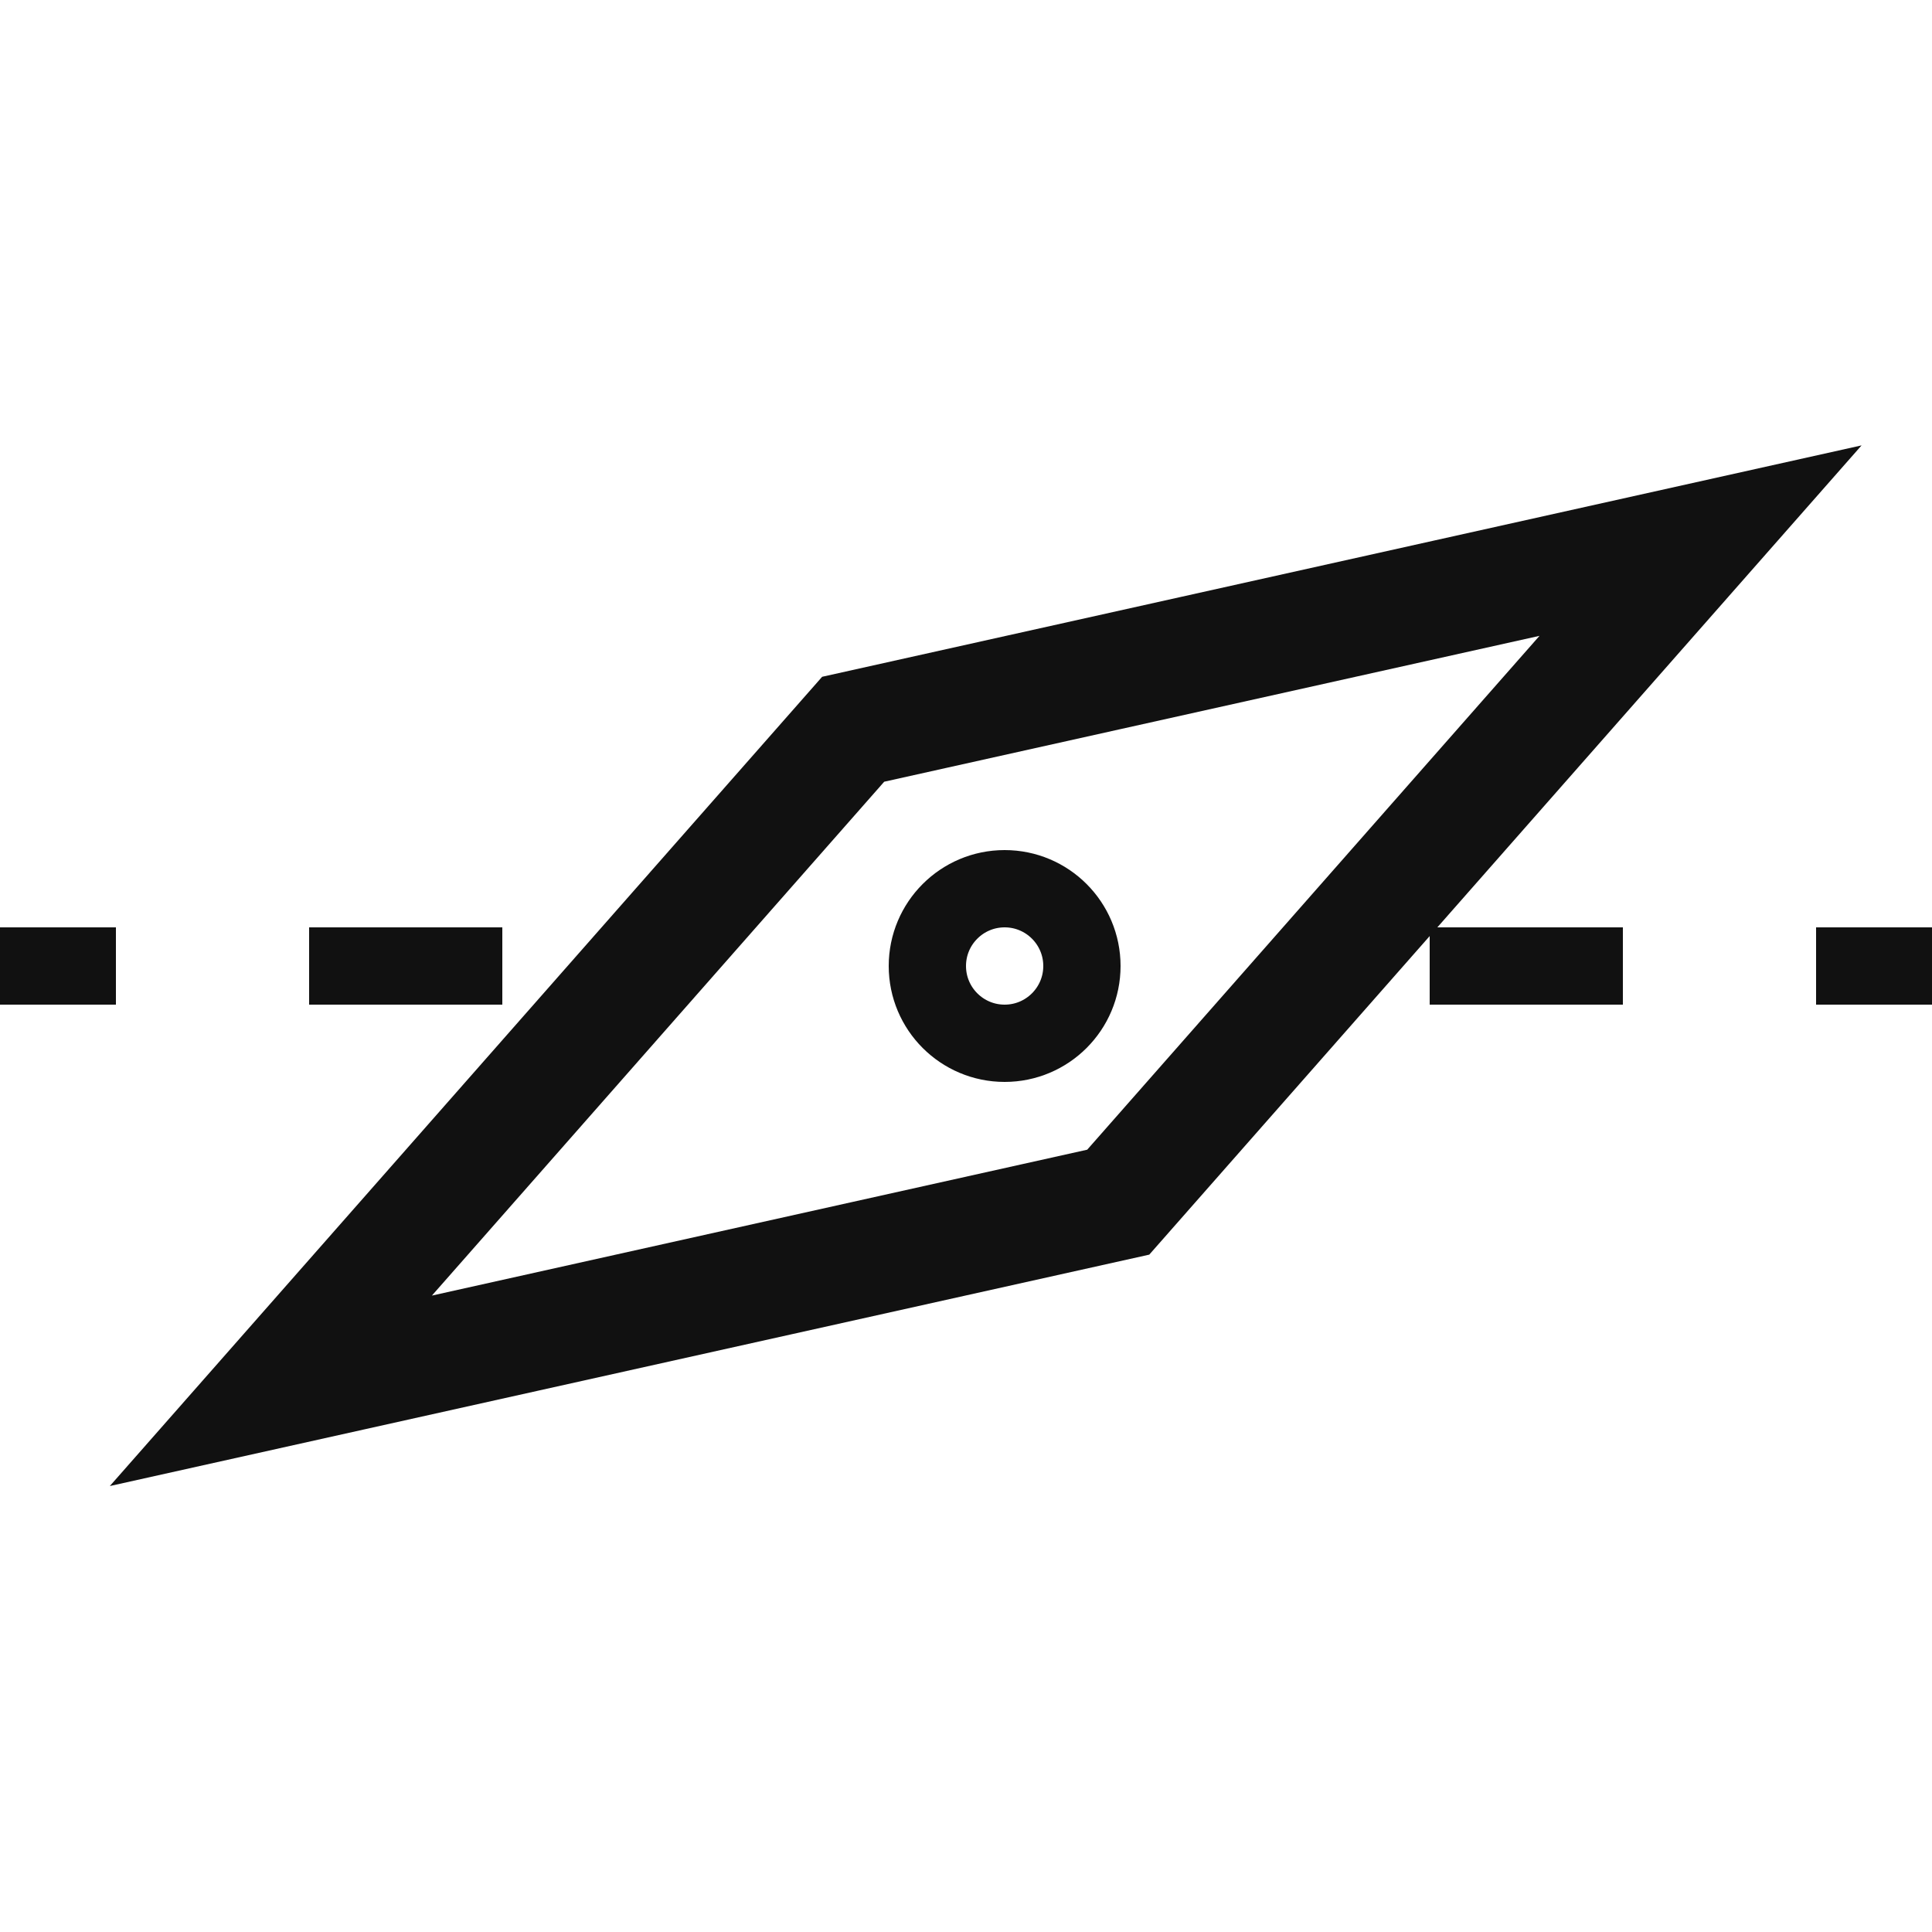 <svg id="组_50" data-name="组 50" xmlns="http://www.w3.org/2000/svg" width="50" height="50" viewBox="0 0 50 50">
<defs>
    <style>
      .cls-1 {
        fill: #111;
      }

      .cls-1, .cls-2 {
        fill-rule: evenodd;
      }

      .cls-2, .cls-3 {
        fill: none;
        stroke: #111;
      }

      .cls-2 {
        stroke-width: 3px;
      }

      .cls-3 {
        stroke-width: 2px;
      }
    </style>
  </defs>
  <path id="矩形_2" data-name="矩形 2" class="cls-1" d="M1407,865v-2h3v2h-3Zm-5,0h-5v-2h5v2Zm-34-2h5v2h-5v-2Zm-8,0h3v2h-3v-2Z" transform="translate(-1360 -839)"/>
  <path id="多边形_1" data-name="多边形 1" class="cls-2" d="M1404.01,852.991l-15.07,17.121-21.93,4.882,15.07-17.121Z" transform="translate(-1360 -839)"/>
  <circle id="椭圆_4" data-name="椭圆 4" class="cls-3" cx="26" cy="25" r="2"/>
</svg>
